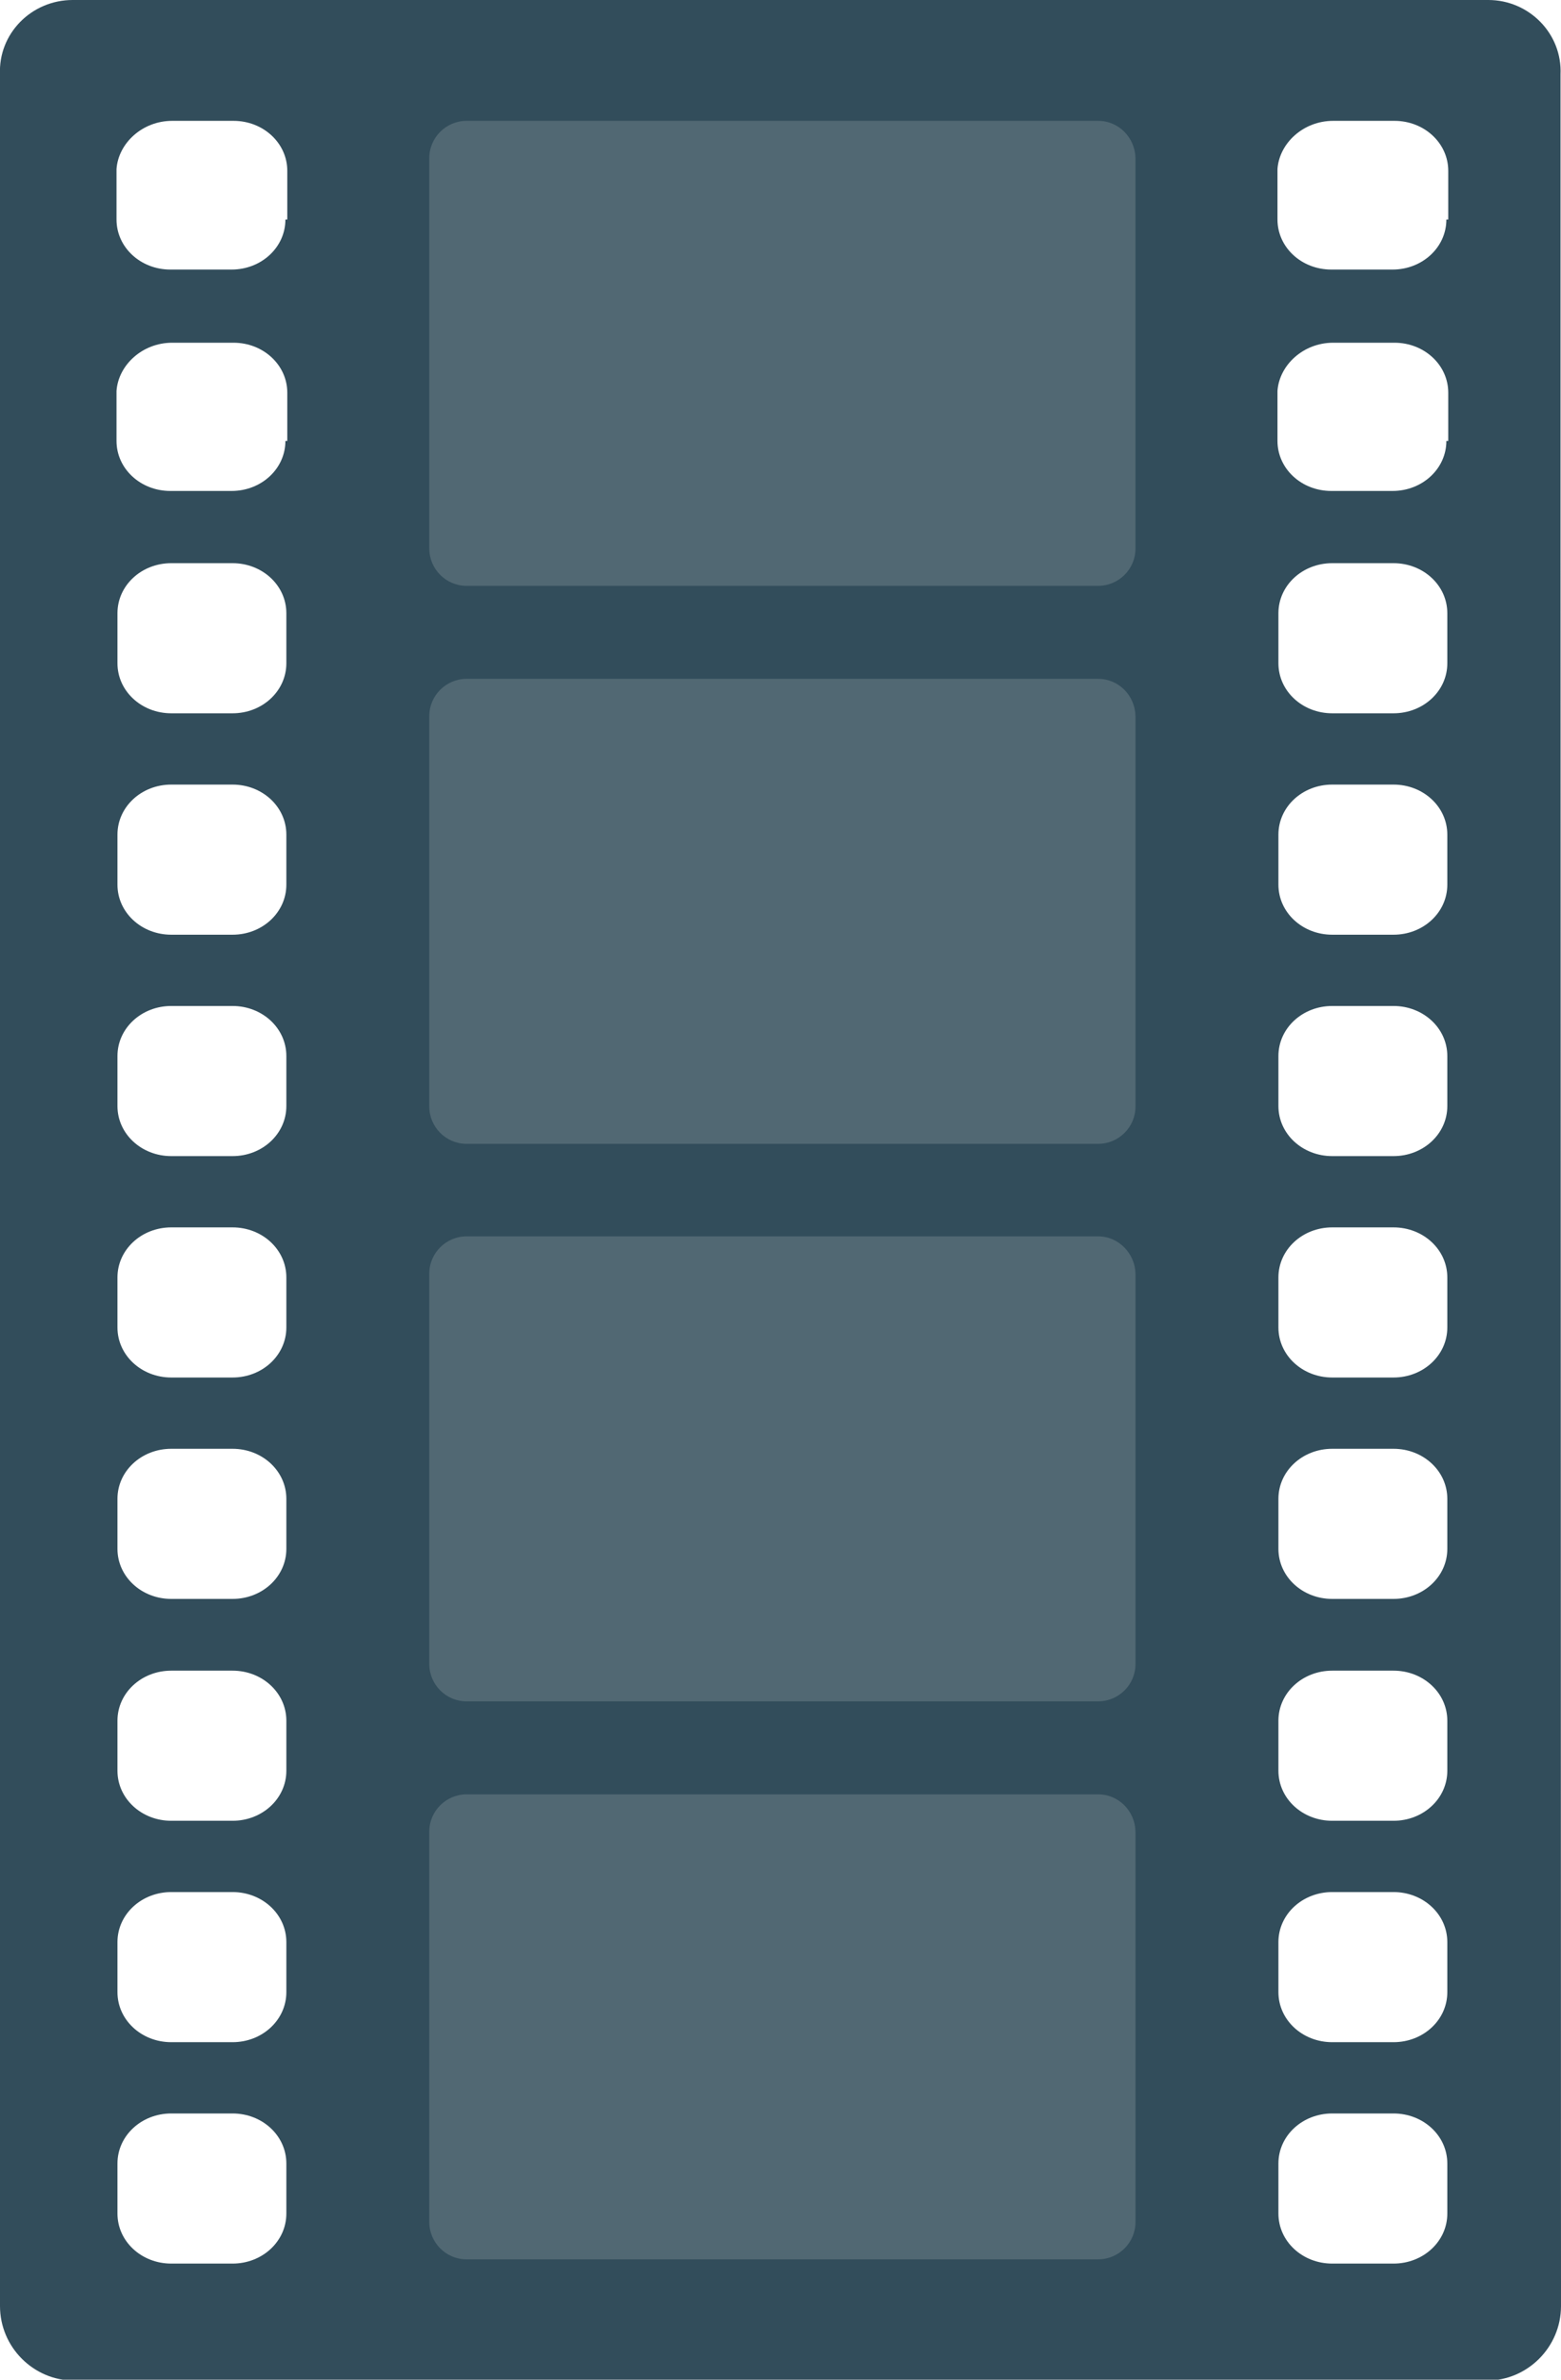 <?xml version="1.0" encoding="utf-8"?>
<!-- Generator: Adobe Illustrator 22.0.1, SVG Export Plug-In . SVG Version: 6.00 Build 0)  -->
<svg version="1.1" id="Capa_2" xmlns="http://www.w3.org/2000/svg" xmlns:xlink="http://www.w3.org/1999/xlink" x="0px" y="0px"
	 viewBox="0 0 330.9 504.1" style="enable-background:new 0 0 330.9 504.1;" xml:space="preserve">
<style type="text/css">
	.st0{fill:#324D5B;}
	.st1{fill:#516873;}
</style>
<path class="st0" d="M330.8,114.2V15.8C331.2,7.1,324.1,0,315.5,0H15.4C6.7,0-0.4,7.1,0,15.8v98.5l0,0v374.2
	c0,8.7,7.1,15.8,15.8,15.8h0h299.3h0c8.7,0,15.8-7.1,15.8-15.8L330.8,114.2L330.8,114.2z M60.7,468.9c0,5.9-5.1,10.6-11.4,10.6h-13
	c-6.3,0-11.4-4.7-11.4-10.6v-10.6c0-5.9,5.1-10.6,11.4-10.6h13c6.3,0,11.4,4.7,11.4,10.6V468.9z M60.7,422c0,5.9-5.1,10.6-11.4,10.6
	h-13c-6.3,0-11.4-4.7-11.4-10.6v-10.6c0-5.9,5.1-10.6,11.4-10.6h13c6.3,0,11.4,4.7,11.4,10.6V422z M60.7,375.1
	c0,5.9-5.1,10.6-11.4,10.6h-13c-6.3,0-11.4-4.7-11.4-10.6v-10.6c0-5.9,5.1-10.6,11.4-10.6h13c6.3,0,11.4,4.7,11.4,10.6V375.1z
	 M60.7,328.1c0,5.9-5.1,10.6-11.4,10.6h-13c-6.3,0-11.4-4.7-11.4-10.6v-10.6c0-5.9,5.1-10.6,11.4-10.6h13c6.3,0,11.4,4.7,11.4,10.6
	V328.1z M60.7,281.2c0,5.9-5.1,10.6-11.4,10.6h-13c-6.3,0-11.4-4.7-11.4-10.6v-10.6c0-5.9,5.1-10.6,11.4-10.6h13
	c6.3,0,11.4,4.7,11.4,10.6V281.2z M60.7,234.3c0,5.9-5.1,10.6-11.4,10.6h-13c-6.3,0-11.4-4.7-11.4-10.6v-10.6
	c0-5.9,5.1-10.6,11.4-10.6h13c6.3,0,11.4,4.7,11.4,10.6V234.3z M60.7,187.4c0,5.9-5.1,10.6-11.4,10.6h-13c-6.3,0-11.4-4.7-11.4-10.6
	v-10.6c0-5.9,5.1-10.6,11.4-10.6h13c6.3,0,11.4,4.7,11.4,10.6V187.4z M60.7,140.5c0,5.9-5.1,10.6-11.4,10.6h-13
	c-6.3,0-11.4-4.7-11.4-10.6v-10.6c0-5.9,5.1-10.6,11.4-10.6h13c6.3,0,11.4,4.7,11.4,10.6V140.5z M60.9,93.4h-0.4
	c0,5.9-5.1,10.6-11.4,10.6h-13c-6.3,0-11.4-4.7-11.4-10.6V82.8c0.4-5.5,5.5-10.2,11.8-10.2h13c6.3,0,11.4,4.7,11.4,10.6V93.4z
	 M60.9,46.5h-0.4c0,5.9-5.1,10.6-11.4,10.6h-13c-6.3,0-11.4-4.7-11.4-10.6V35.8c0.4-5.5,5.5-10.2,11.8-10.2h13
	c6.3,0,11.4,4.7,11.4,10.6V46.5z M306.8,468.9c0,5.9-5.1,10.6-11.4,10.6h-13c-6.3,0-11.4-4.7-11.4-10.6v-10.6
	c0-5.9,5.1-10.6,11.4-10.6h13c6.3,0,11.4,4.7,11.4,10.6V468.9z M306.8,422c0,5.9-5.1,10.6-11.4,10.6h-13c-6.3,0-11.4-4.7-11.4-10.6
	v-10.6c0-5.9,5.1-10.6,11.4-10.6h13c6.3,0,11.4,4.7,11.4,10.6V422z M306.8,375.1c0,5.9-5.1,10.6-11.4,10.6h-13
	c-6.3,0-11.4-4.7-11.4-10.6v-10.6c0-5.9,5.1-10.6,11.4-10.6h13c6.3,0,11.4,4.7,11.4,10.6V375.1z M306.8,328.1
	c0,5.9-5.1,10.6-11.4,10.6h-13c-6.3,0-11.4-4.7-11.4-10.6v-10.6c0-5.9,5.1-10.6,11.4-10.6h13c6.3,0,11.4,4.7,11.4,10.6V328.1z
	 M306.8,281.2c0,5.9-5.1,10.6-11.4,10.6h-13c-6.3,0-11.4-4.7-11.4-10.6v-10.6c0-5.9,5.1-10.6,11.4-10.6h13c6.3,0,11.4,4.7,11.4,10.6
	V281.2z M306.8,234.3c0,5.9-5.1,10.6-11.4,10.6h-13c-6.3,0-11.4-4.7-11.4-10.6v-10.6c0-5.9,5.1-10.6,11.4-10.6h13
	c6.3,0,11.4,4.7,11.4,10.6V234.3z M306.8,187.4c0,5.9-5.1,10.6-11.4,10.6h-13c-6.3,0-11.4-4.7-11.4-10.6v-10.6
	c0-5.9,5.1-10.6,11.4-10.6h13c6.3,0,11.4,4.7,11.4,10.6V187.4z M306.8,140.5c0,5.9-5.1,10.6-11.4,10.6h-13
	c-6.3,0-11.4-4.7-11.4-10.6v-10.6c0-5.9,5.1-10.6,11.4-10.6h13c6.3,0,11.4,4.7,11.4,10.6V140.5z M307,93.4h-0.4
	c0,5.9-5.1,10.6-11.4,10.6h-13c-6.3,0-11.4-4.7-11.4-10.6V82.8c0.4-5.5,5.5-10.2,11.8-10.2h13c6.3,0,11.4,4.7,11.4,10.6V93.4z
	 M307,46.5h-0.4c0,5.9-5.1,10.6-11.4,10.6h-13c-6.3,0-11.4-4.7-11.4-10.6V35.8c0.4-5.5,5.5-10.2,11.8-10.2h13
	c6.3,0,11.4,4.7,11.4,10.6V46.5z"/>
<path class="st1" d="M232.8,143.8H98.9c-4.3,0-7.9,3.5-7.9,7.9v82.7c0,4.3,3.5,7.9,7.9,7.9h133.9c4.3,0,7.9-3.5,7.9-7.9v-82.7
	C240.6,147.3,237.1,143.8,232.8,143.8z M232.8,261.9H98.9c-4.3,0-7.9,3.5-7.9,7.9v82.7c0,4.3,3.5,7.9,7.9,7.9h133.9
	c4.3,0,7.9-3.5,7.9-7.9v-82.7C240.6,265.5,237.1,261.9,232.8,261.9z M232.8,380.1H98.9c-4.3,0-7.9,3.5-7.9,7.9v82.7
	c0,4.3,3.5,7.9,7.9,7.9h133.9c4.3,0,7.9-3.5,7.9-7.9v-82.7C240.6,383.6,237.1,380.1,232.8,380.1z M232.8,143.8H98.9
	c-4.3,0-7.9,3.5-7.9,7.9v82.7c0,4.3,3.5,7.9,7.9,7.9h133.9c4.3,0,7.9-3.5,7.9-7.9v-82.7C240.6,147.3,237.1,143.8,232.8,143.8z
	 M232.8,25.6H98.9c-4.3,0-7.9,3.5-7.9,7.9v82.7c0,4.3,3.5,7.9,7.9,7.9h133.9c4.3,0,7.9-3.5,7.9-7.9V33.5
	C240.6,29.1,237.1,25.6,232.8,25.6z M232.8,261.9H98.9c-4.3,0-7.9,3.5-7.9,7.9v82.7c0,4.3,3.5,7.9,7.9,7.9h133.9
	c4.3,0,7.9-3.5,7.9-7.9v-82.7C240.6,265.5,237.1,261.9,232.8,261.9z M232.8,380.1H98.9c-4.3,0-7.9,3.5-7.9,7.9v82.7
	c0,4.3,3.5,7.9,7.9,7.9h133.9c4.3,0,7.9-3.5,7.9-7.9v-82.7C240.6,383.6,237.1,380.1,232.8,380.1z"/>
</svg>
